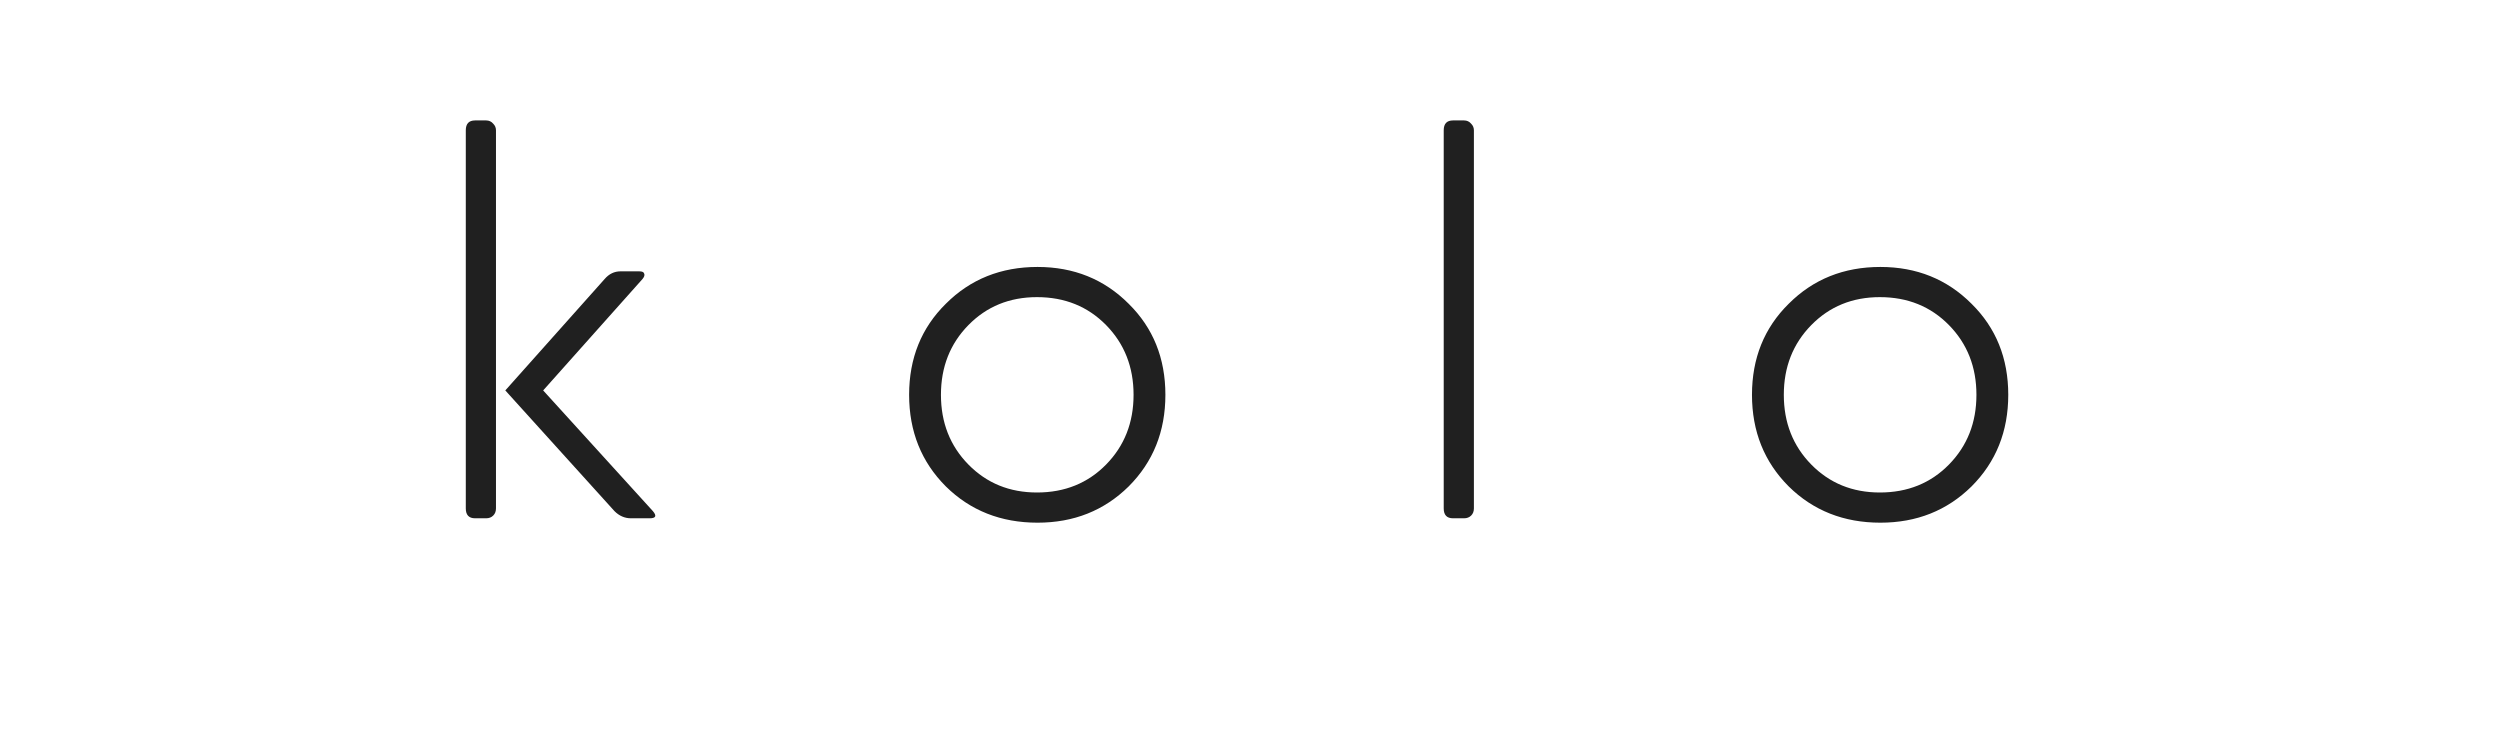 <svg width="82" height="24" viewBox="0 0 82 24" fill="none" xmlns="http://www.w3.org/2000/svg">
<path d="M15.584 17C15.38 17 15.278 16.892 15.278 16.676V4.274C15.278 4.058 15.38 3.95 15.584 3.95H15.944C16.04 3.95 16.118 3.986 16.178 4.058C16.238 4.118 16.268 4.19 16.268 4.274V16.676C16.268 16.772 16.238 16.85 16.178 16.91C16.118 16.97 16.04 17 15.944 17H15.584ZM16.574 12.806L19.832 9.152C19.976 8.984 20.15 8.9 20.354 8.9H20.966C21.062 8.9 21.116 8.924 21.128 8.972C21.152 9.02 21.134 9.08 21.074 9.152L17.816 12.806L21.416 16.766C21.548 16.922 21.512 17 21.308 17H20.696C20.492 17 20.312 16.922 20.156 16.766L16.574 12.806ZM31.025 15.956C30.221 15.152 29.819 14.15 29.819 12.95C29.819 11.75 30.221 10.754 31.025 9.962C31.829 9.158 32.831 8.756 34.031 8.756C35.219 8.756 36.215 9.158 37.019 9.962C37.823 10.754 38.225 11.75 38.225 12.95C38.225 14.15 37.823 15.152 37.019 15.956C36.215 16.748 35.219 17.144 34.031 17.144C32.831 17.144 31.829 16.748 31.025 15.956ZM31.763 10.664C31.163 11.276 30.863 12.038 30.863 12.95C30.863 13.862 31.163 14.624 31.763 15.236C32.363 15.848 33.113 16.154 34.013 16.154C34.925 16.154 35.681 15.848 36.281 15.236C36.881 14.624 37.181 13.862 37.181 12.95C37.181 12.038 36.881 11.276 36.281 10.664C35.681 10.052 34.925 9.746 34.013 9.746C33.113 9.746 32.363 10.052 31.763 10.664ZM47.354 16.676V4.274C47.354 4.058 47.456 3.95 47.66 3.95H48.02C48.116 3.95 48.194 3.986 48.254 4.058C48.314 4.118 48.344 4.19 48.344 4.274V16.676C48.344 16.772 48.314 16.85 48.254 16.91C48.194 16.97 48.116 17 48.02 17H47.66C47.456 17 47.354 16.892 47.354 16.676ZM58.671 15.956C57.867 15.152 57.465 14.15 57.465 12.95C57.465 11.75 57.867 10.754 58.671 9.962C59.475 9.158 60.477 8.756 61.677 8.756C62.865 8.756 63.861 9.158 64.665 9.962C65.469 10.754 65.871 11.75 65.871 12.95C65.871 14.15 65.469 15.152 64.665 15.956C63.861 16.748 62.865 17.144 61.677 17.144C60.477 17.144 59.475 16.748 58.671 15.956ZM59.409 10.664C58.809 11.276 58.509 12.038 58.509 12.95C58.509 13.862 58.809 14.624 59.409 15.236C60.009 15.848 60.759 16.154 61.659 16.154C62.571 16.154 63.327 15.848 63.927 15.236C64.527 14.624 64.827 13.862 64.827 12.95C64.827 12.038 64.527 11.276 63.927 10.664C63.327 10.052 62.571 9.746 61.659 9.746C60.759 9.746 60.009 10.052 59.409 10.664Z" fill="#202020"/>
</svg>
